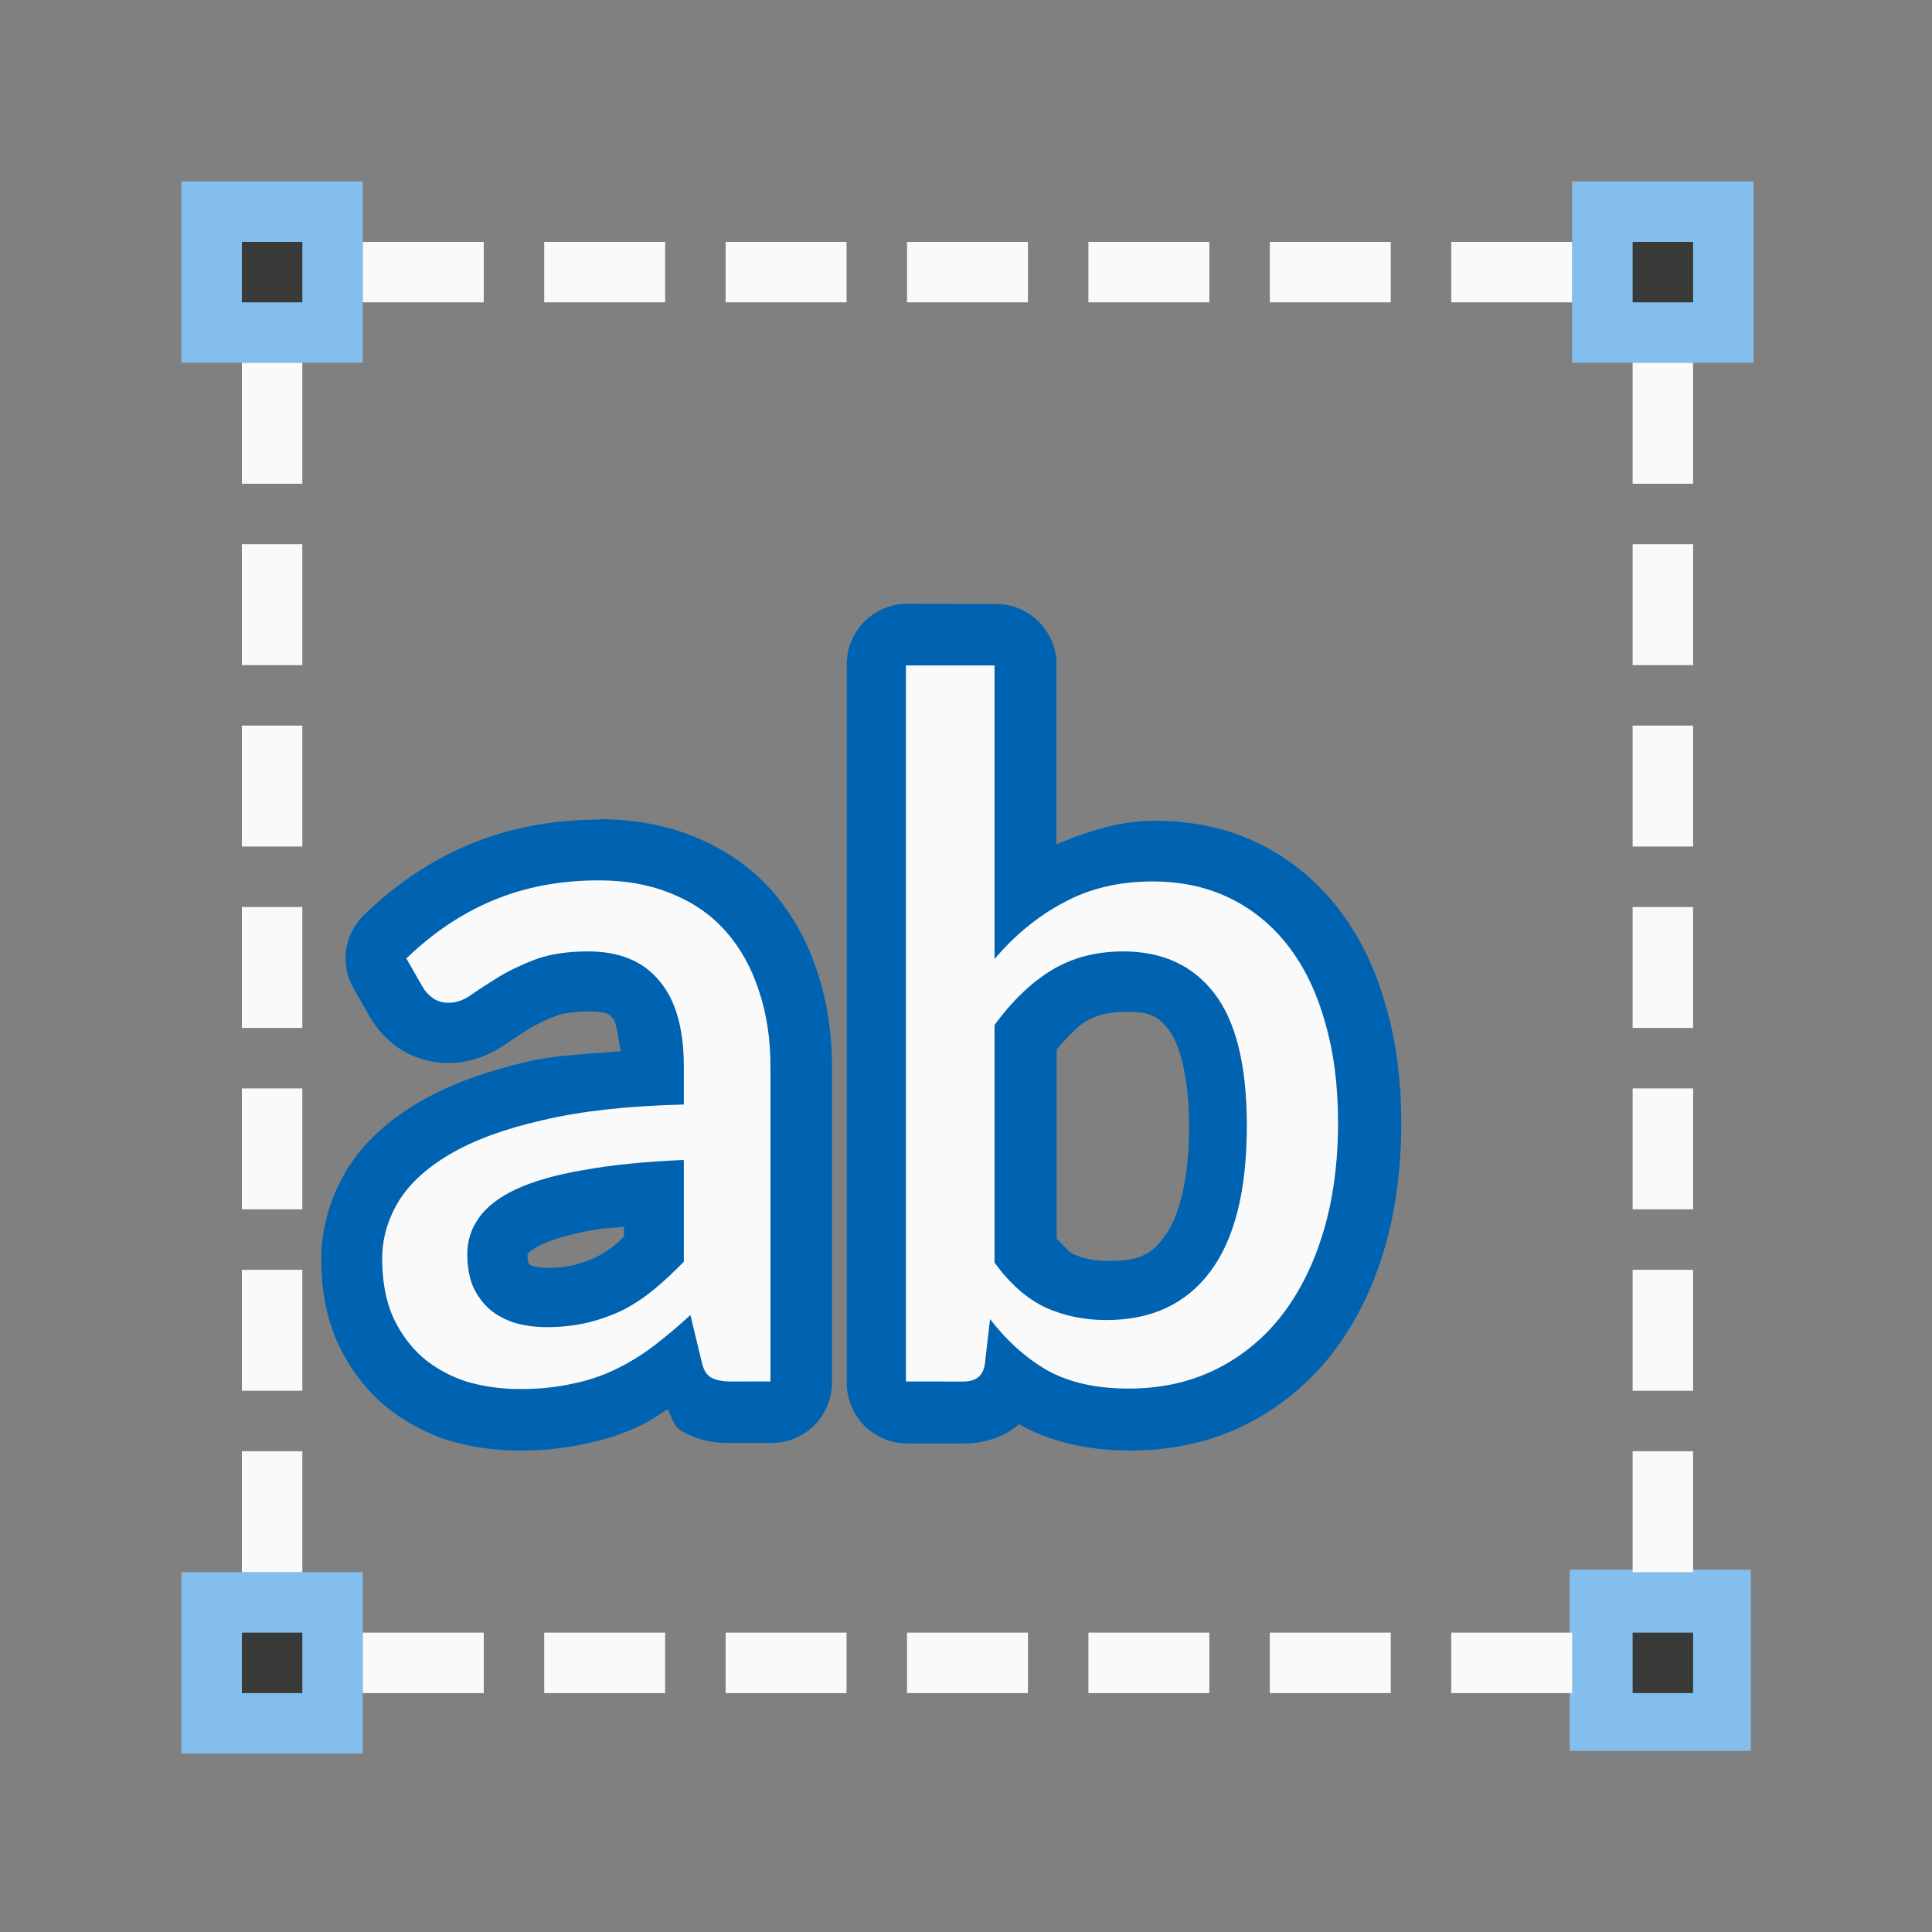 <svg height="32" viewBox="0 0 8.467 8.467" width="32" xmlns="http://www.w3.org/2000/svg"><rect x="0" y="0" width="8.467" height="8.467" fill="#808080" stroke="none"/><g transform="translate(0 -288.533)"><g fill="#83beec" transform="matrix(.265 0 0 .265 0 288.533)"><path d="m3 3h3v3h-3z"/><path d="m26 3h3v3h-3z"/><path d="m3 26h3v3h-3z"/></g><path d="m6.879 295.412h.794v.794h-.794z" fill="#83beec" stroke-width=".265"/><g fill="#3a3a38" transform="matrix(.265 0 0 .265 0 288.533)"><path d="m4 4h1v1h-1z"/><path d="m27 4h1v1h-1z"/><path d="m27 27h1v1h-1z"/><path d="m4 27h1v1h-1z"/></g><g fill="#fafafa" transform="matrix(.265 0 0 .265 0 288.533)"><g transform="rotate(90)"><path d="m4-26h1v2h-1z"/><path d="m4-23h1v2h-1z"/><path d="m4-20h1v2h-1z"/><path d="m4-17h1v2h-1z"/><path d="m4-14h1v2h-1z"/><path d="m4-11h1v2h-1z"/><path d="m4-8h1v2h-1z"/></g><path d="m27 6h1v2h-1z"/><path d="m27 9h1v2h-1z"/><path d="m27 12h1v2h-1z"/><path d="m27 15h1v2h-1z"/><path d="m27 18h1v2h-1z"/><path d="m27 21h1v2h-1z"/><path d="m27 24h1v2h-1z"/><path d="m4 6h1v2h-1z"/><path d="m4 9h1v2h-1z"/><path d="m4 12h1v2h-1z"/><path d="m4 15h1v2h-1z"/><path d="m4 18h1v2h-1z"/><path d="m4 21h1v2h-1z"/><path d="m4 24h1v2h-1z"/><g transform="rotate(90)"><path d="m27-26h1v2h-1z"/><path d="m27-23h1v2h-1z"/><path d="m27-20h1v2h-1z"/><path d="m27-17h1v2h-1z"/><path d="m27-14h1v2h-1z"/><path d="m27-11h1v2h-1z"/><path d="m27-8h1v2h-1z"/></g></g><path d="m3.976 291.179a.265.265 0 0 0 -.265.265v3.15a.265.265 0 0 0 .265.265h.252c.07 0 .163-.02.238-.084a.265.265 0 0 0 .004.002c.144.08.31.113.485.113.177 0 .348-.036.501-.112.149-.074.278-.18.381-.311a.265.265 0 0 0 .001-.002c.102-.132.178-.285.228-.455.051-.172.075-.357.075-.554 0-.185-.021-.357-.068-.516-.044-.158-.112-.301-.207-.424-.094-.121-.213-.22-.35-.287-.14-.068-.295-.099-.455-.099-.153 0-.295.046-.431.104v-.79a.265.265 0 0 0 -.265-.264zm-1.351.946c-.198 0-.388.035-.561.106-.171.07-.328.176-.468.311a.265.265 0 0 0 -.047.322l.071.124c.031.054.076.103.126.137.065.045.147.067.219.067.096 0 .188-.037.255-.086.028-.019.062-.041.102-.066.028-.017.067-.037.116-.055.024-.009.071-.019.14-.019.083 0 .091.011.109.032a.265.265 0 0 0 .003.004c.01.012.02.081.03.138-.137.012-.285.017-.4.044-.187.043-.348.1-.486.181-.133.078-.245.178-.32.305a.265.265 0 0 0 -.001.002c-.067.115-.105.246-.105.379 0 .126.02.247.068.359a.265.265 0 0 0 .003.006c.046.101.112.193.195.267a.265.265 0 0 0 .006.005c.082.069.178.122.281.156a.265.265 0 0 0 .006.002c.1.03.206.044.313.044.096 0 .188-.009.276-.028.087-.017.172-.044.252-.082.041-.019.078-.046.116-.07.025.033.022.07.064.095.082.047.155.052.22.052h.173a.265.265 0 0 0 .265-.265v-1.384c0-.147-.021-.287-.065-.418-.042-.13-.108-.25-.196-.351-.091-.103-.206-.183-.335-.236-.131-.055-.275-.08-.424-.08zm2.306.842c.111 0 .146.02.193.082.04.052.087.189.087.42 0 .251-.05.406-.107.482-.059.08-.11.108-.246.108-.063 0-.112-.011-.156-.031-.019-.009-.046-.042-.071-.066v-.83c.041-.046.083-.095.122-.119.047-.029.099-.045.178-.045zm-2.196.944v.041c-.012.01-.024.024-.035.033-.026.022-.054.04-.085.056-.031.015-.064.027-.1.036-.032.008-.07.012-.117.012-.026 0-.047-.003-.064-.008-.007-.003-.012-.005-.014-.007-.001-.001-.002-.003-.003-.004-.002-.004-.005-.013-.005-.038 0-.008-.002-0.0.002-.005a.265.265 0 0 0 .002-.003c-.001.002.014-.016.058-.037.046-.021.125-.046.23-.064a.265.265 0 0 0 .003-.001c.033-.006.089-.008.128-.013z" fill="#0063b1"/><g fill="#fafafa" transform="matrix(.113 0 0 .113 2.337 292.836)"><path d="m7.676 15.5q-.508 0-.781-.156-.273-.156-.371-.645l-.43-1.777q-.742.684-1.465 1.23-.703.527-1.484.898-.781.371-1.68.547-.898.195-1.973.195-1.113 0-2.09-.293-.957-.312-1.699-.938-.723-.645-1.152-1.582-.41-.957-.41-2.246 0-1.133.605-2.168.625-1.055 2.012-1.875 1.387-.82 3.613-1.328 2.227-.527 5.469-.605v-1.465q0-2.227-.957-3.34-.938-1.133-2.754-1.133-1.211 0-2.051.312-.82.312-1.426.684-.605.371-1.055.684-.43.312-.879.312-.352 0-.605-.176-.254-.176-.41-.449l-.625-1.094q1.582-1.523 3.398-2.266 1.836-.762 4.062-.762 1.602 0 2.852.527 1.25.508 2.09 1.465.84.957 1.27 2.285.449 1.328.449 2.949v12.207zm-7.148-2.109q.859 0 1.582-.176.723-.176 1.367-.488.645-.332 1.211-.801.586-.488 1.152-1.074v-3.945q-2.285.098-3.887.391-1.602.273-2.617.742-.996.469-1.445 1.113-.449.625-.449 1.406 0 .742.234 1.289.254.527.664.879.41.332.977.508.566.156 1.211.156z"/><path d="m14.453 15.5v-27.773h3.438v11.387q1.172-1.387 2.676-2.188 1.504-.82 3.457-.82 1.66 0 2.988.645 1.328.645 2.266 1.855.938 1.211 1.426 2.949.508 1.719.508 3.906 0 2.324-.566 4.219-.566 1.895-1.621 3.262-1.055 1.348-2.559 2.09-1.504.742-3.379.742-1.875 0-3.145-.703-1.25-.723-2.227-1.992l-.195 1.699q-.078.723-.84.723zm8.418-16.68q-1.582 0-2.793.742-1.191.742-2.188 2.109v9.219q.898 1.23 1.973 1.738 1.074.488 2.363.488 2.637 0 4.043-1.895 1.406-1.895 1.406-5.645 0-3.477-1.25-5.117-1.25-1.641-3.555-1.641z"/></g></g></svg>